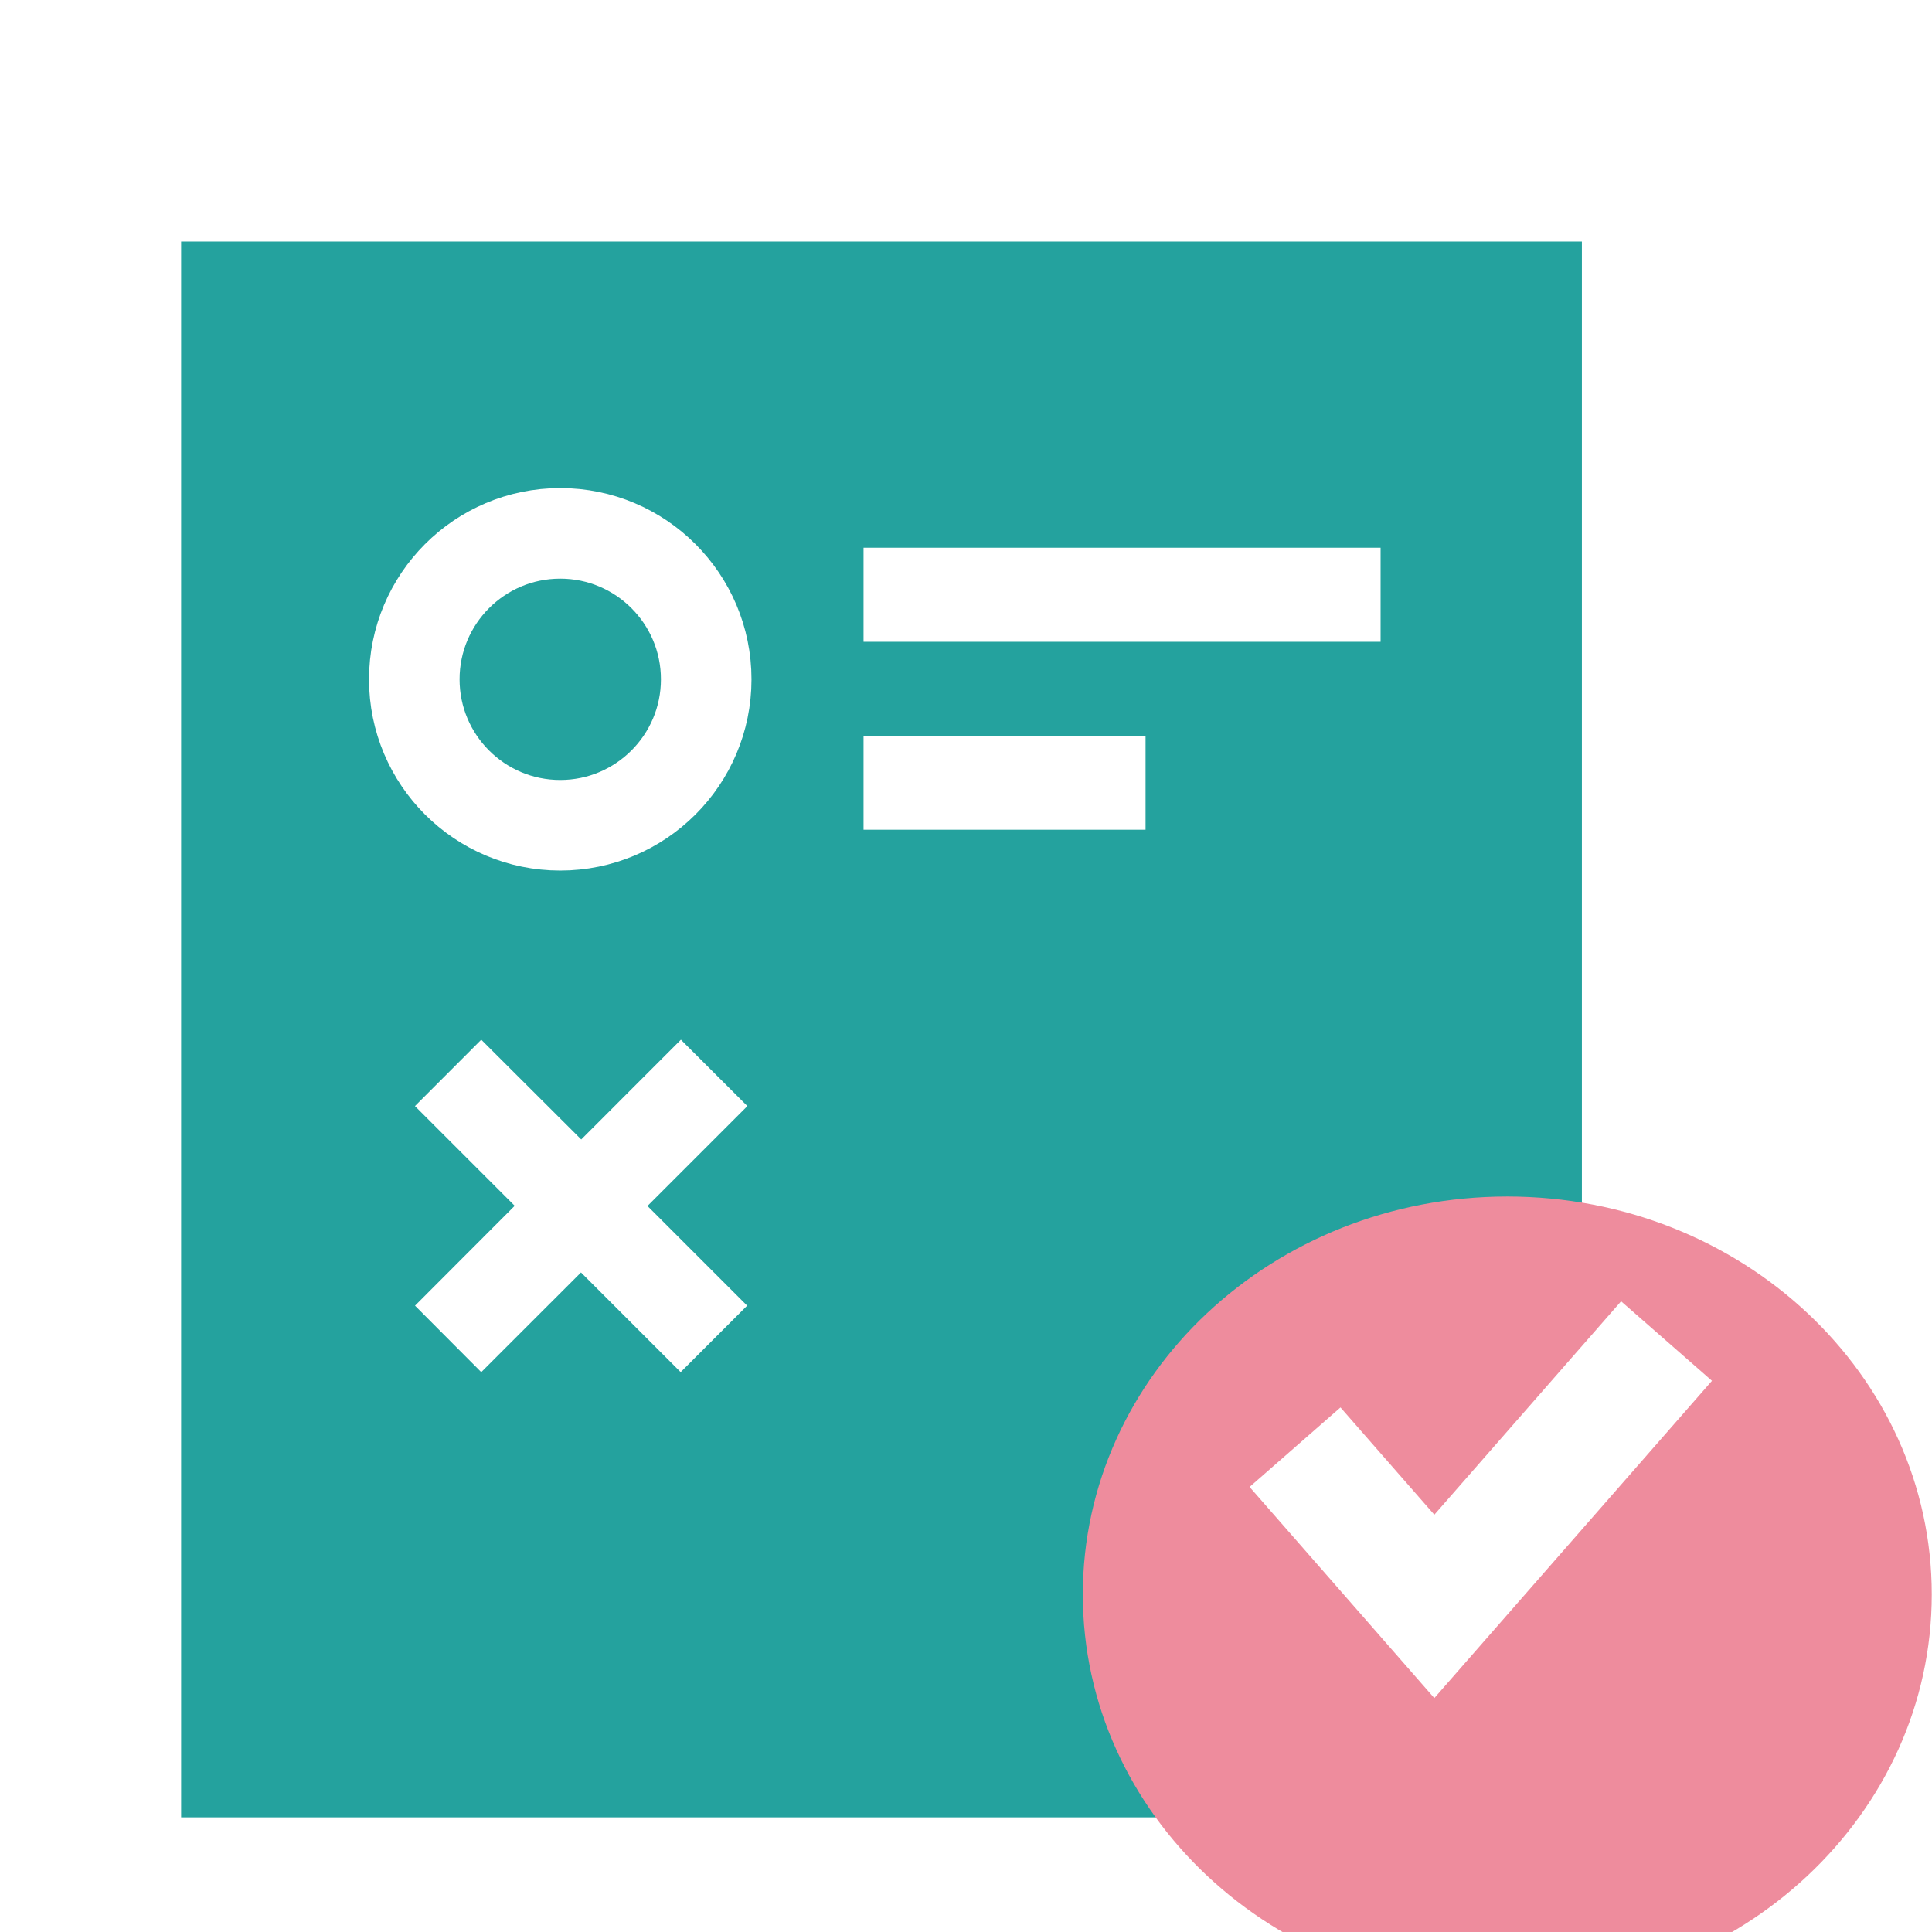 <svg width="32" height="32" viewBox="0 0 32 32" fill="none" xmlns="http://www.w3.org/2000/svg">
<g clip-path="url(#clip0_1175_2736)">
<g filter="url(#filter0_d_1175_2736)">
<path d="M26.201 28.101V2L3 2V28.101H26.201Z" fill="#24A29E"/>
<path fill-rule="evenodd" clip-rule="evenodd" d="M22.867 7.072H14.303V8.63H22.867V7.072ZM18.974 10.186H14.303V11.743H18.974V10.186Z" fill="white"/>
<path fill-rule="evenodd" clip-rule="evenodd" d="M9.627 16.873L7.971 15.221L6.873 16.32L8.525 17.972L6.874 19.626L7.971 20.727L9.623 19.076L11.274 20.727L12.375 19.626L10.724 17.975L12.379 16.32L11.278 15.221L9.627 16.873Z" fill="white"/>
<path d="M9.279 11.669C10.614 11.669 11.697 10.586 11.697 9.252C11.697 7.917 10.614 6.834 9.279 6.834C7.944 6.834 6.862 7.917 6.862 9.252C6.862 10.586 7.944 11.669 9.279 11.669Z" stroke="white" stroke-width="1.5"/>
</g>
<g filter="url(#filter1_d_1175_2736)">
<path d="M31.996 24.409C31.996 20.769 28.848 17.818 24.965 17.818C21.083 17.818 17.935 20.769 17.935 24.409C17.935 28.049 21.083 31 24.965 31C28.848 31 31.996 28.049 31.996 24.409Z" fill="#EE8C9D"/>
</g>
<path d="M21.45 23.97L23.757 26.607L27.603 22.212" stroke="white" stroke-width="2"/>
</g>
<defs>
<filter id="filter0_d_1175_2736" x="1" y="2" width="27.201" height="30.101" filterUnits="userSpaceOnUse" color-interpolation-filters="sRGB">
<feFlood flood-opacity="0" result="BackgroundImageFix"/>
<feColorMatrix in="SourceAlpha" type="matrix" values="0 0 0 0 0 0 0 0 0 0 0 0 0 0 0 0 0 0 127 0" result="hardAlpha"/>
<feOffset dy="2"/>
<feGaussianBlur stdDeviation="1"/>
<feComposite in2="hardAlpha" operator="out"/>
<feColorMatrix type="matrix" values="0 0 0 0 0 0 0 0 0 0 0 0 0 0 0 0 0 0 0.1 0"/>
<feBlend mode="normal" in2="BackgroundImageFix" result="effect1_dropShadow_1175_2736"/>
<feBlend mode="normal" in="SourceGraphic" in2="effect1_dropShadow_1175_2736" result="shape"/>
</filter>
<filter id="filter1_d_1175_2736" x="15.935" y="17.818" width="18.061" height="17.182" filterUnits="userSpaceOnUse" color-interpolation-filters="sRGB">
<feFlood flood-opacity="0" result="BackgroundImageFix"/>
<feColorMatrix in="SourceAlpha" type="matrix" values="0 0 0 0 0 0 0 0 0 0 0 0 0 0 0 0 0 0 127 0" result="hardAlpha"/>
<feOffset dy="2"/>
<feGaussianBlur stdDeviation="1"/>
<feComposite in2="hardAlpha" operator="out"/>
<feColorMatrix type="matrix" values="0 0 0 0 0 0 0 0 0 0 0 0 0 0 0 0 0 0 0.1 0"/>
<feBlend mode="normal" in2="BackgroundImageFix" result="effect1_dropShadow_1175_2736"/>
<feBlend mode="normal" in="SourceGraphic" in2="effect1_dropShadow_1175_2736" result="shape"/>
</filter>
<clipPath id="clip0_1175_2736">
<rect width="32" height="32" fill="white"/>
</clipPath>
</defs>
</svg>
